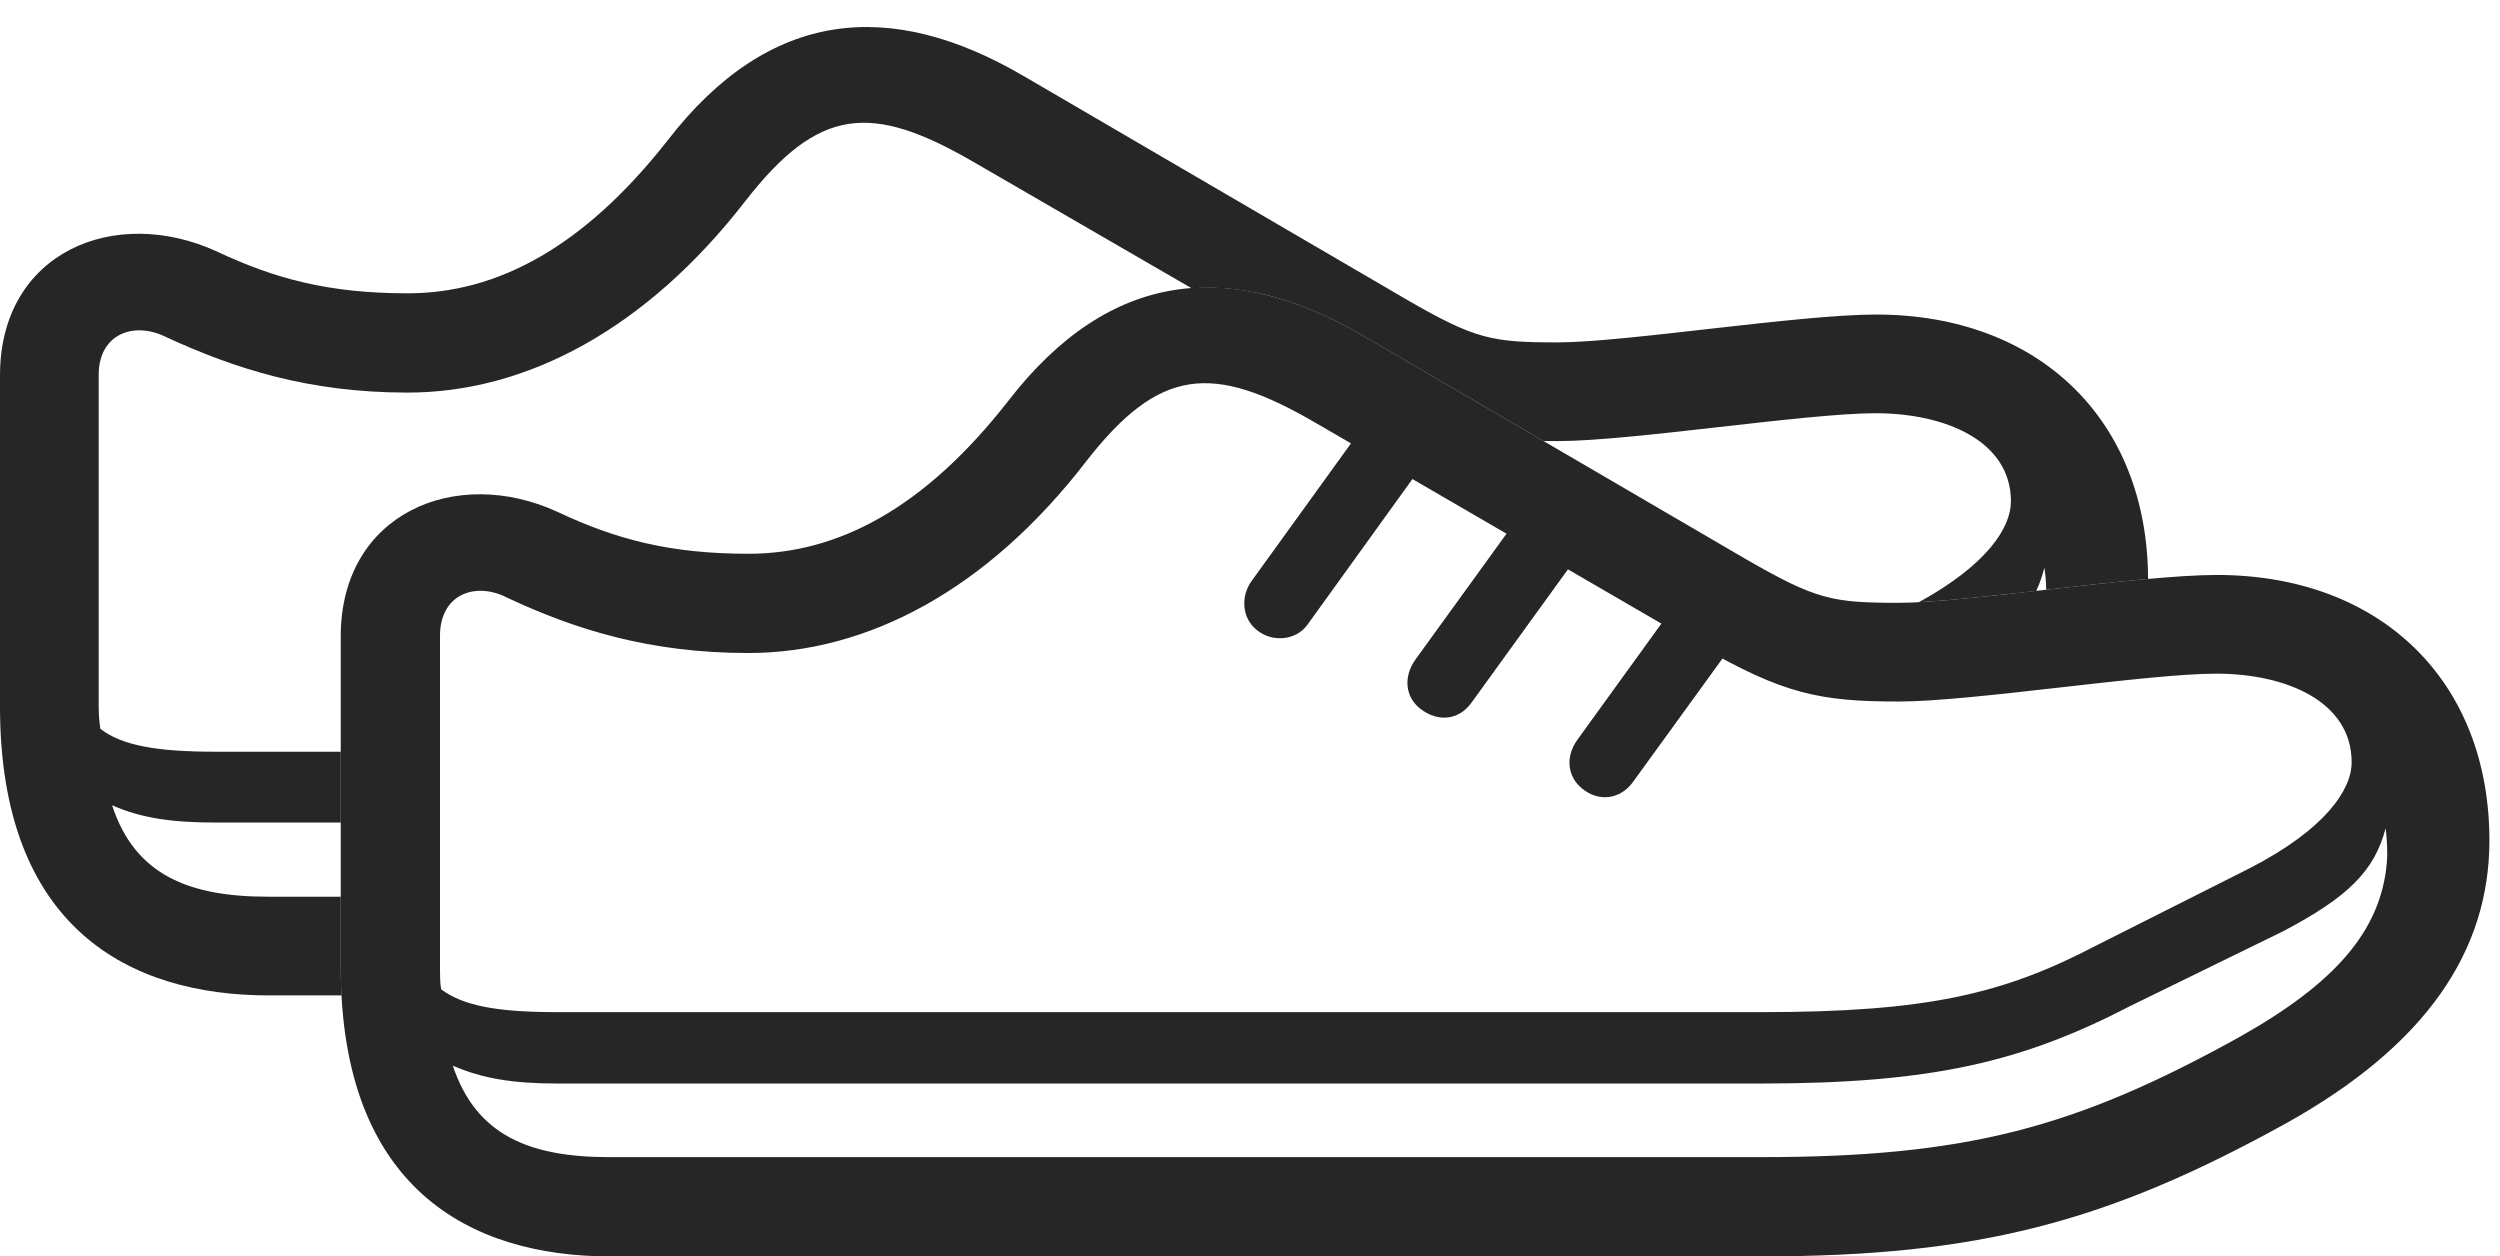 <?xml version="1.0" encoding="UTF-8"?>
<!--Generator: Apple Native CoreSVG 326-->
<!DOCTYPE svg
PUBLIC "-//W3C//DTD SVG 1.1//EN"
       "http://www.w3.org/Graphics/SVG/1.1/DTD/svg11.dtd">
<svg version="1.1" xmlns="http://www.w3.org/2000/svg" xmlns:xlink="http://www.w3.org/1999/xlink" viewBox="0 0 87.559 44.004">
 <g>
  <rect height="44.004" opacity="0" width="87.559" x="0" y="0"/>
  <path d="M35.84 2.656L49.258 10.488C51.66 11.875 52.227 11.992 54.551 11.992C56.895 11.992 63.008 11.016 65.703 11.016C71.413 11.016 75.218 14.71 75.233 20.277C74.128 20.376 72.883 20.517 71.666 20.655C71.661 20.39 71.64 20.137 71.602 19.883C71.529 20.173 71.436 20.442 71.316 20.695C69.756 20.871 68.268 21.035 67.207 21.09C69.581 19.788 70.43 18.488 70.43 17.559C70.43 15.449 68.144 14.473 65.684 14.473C63.262 14.473 57.129 15.449 54.551 15.449C54.381 15.449 54.218 15.448 54.059 15.446L47.773 11.777C45.668 10.548 43.647 9.947 41.735 10.096L34.082 5.664C30.508 3.594 28.672 3.75 26.113 7.031C22.637 11.523 18.438 13.75 14.277 13.75C10.801 13.75 8.223 12.91 5.84 11.816C4.688 11.23 3.457 11.699 3.457 13.125L3.457 24.746C3.457 25.02 3.477 25.293 3.516 25.527C4.277 26.113 5.488 26.328 7.559 26.328L11.934 26.328L11.934 28.809L7.559 28.809C6.016 28.809 4.941 28.652 3.926 28.203C4.727 30.664 6.641 31.406 9.395 31.406L11.934 31.406L11.934 33.867C11.934 34.211 11.943 34.544 11.963 34.863L9.414 34.863C4.531 34.863 0 32.5 0 24.746L0 13.145C0 8.828 4.023 7.168 7.598 8.809C9.629 9.766 11.523 10.273 14.277 10.273C17.422 10.273 20.449 8.652 23.379 4.922C26.953 0.293 31.191-0.059 35.84 2.656Z" fill="black" fill-opacity="0.85"/>
  <path d="M47.773 11.777C43.125 9.062 38.887 9.414 35.312 14.043C32.383 17.793 29.355 19.395 26.211 19.395C23.457 19.395 21.562 18.887 19.531 17.93C15.977 16.289 11.934 17.969 11.934 22.285L11.934 33.867C11.934 41.621 16.465 44.004 21.367 44.004L61.66 44.004C69.316 44.004 73.828 42.793 80.078 39.336C84.981 36.602 87.188 33.301 87.188 29.434C87.188 23.848 83.379 20.137 77.637 20.137C74.941 20.137 68.828 21.113 66.504 21.113C64.16 21.113 63.613 20.996 61.191 19.609ZM15.449 34.648C15.41 34.414 15.41 34.141 15.41 33.867L15.41 22.266C15.41 20.82 16.641 20.352 17.773 20.938C20.156 22.051 22.754 22.871 26.211 22.871C30.391 22.871 34.59 20.645 38.047 16.152C40.605 12.871 42.461 12.715 46.035 14.785L59.492 22.598C62.461 24.316 63.75 24.57 66.504 24.57C69.062 24.57 75.195 23.594 77.617 23.594C80.078 23.594 82.363 24.57 82.363 26.699C82.363 27.656 81.445 29.043 78.789 30.41L73.438 33.105C70.156 34.824 67.481 35.449 61.66 35.449L19.512 35.449C17.441 35.449 16.23 35.234 15.449 34.648ZM15.859 37.324C16.895 37.773 17.969 37.949 19.512 37.949L61.66 37.949C67.676 37.949 70.84 37.188 74.609 35.234L79.961 32.617C82.266 31.406 83.164 30.488 83.555 29.004C83.594 29.395 83.633 29.805 83.594 30.234C83.379 32.598 81.797 34.434 78.418 36.328C72.676 39.512 68.848 40.527 61.66 40.527L21.348 40.527C18.574 40.527 16.68 39.785 15.859 37.324ZM48.262 14.219L43.848 20.332C43.438 20.879 43.496 21.66 44.023 22.07C44.551 22.5 45.371 22.441 45.781 21.895L50.215 15.742ZM53.867 17.168L49.57 23.105C49.141 23.711 49.219 24.414 49.746 24.824C50.352 25.293 51.074 25.234 51.523 24.629L55.82 18.691ZM59.434 20.117L55.254 25.898C54.824 26.484 54.883 27.188 55.41 27.617C55.977 28.086 56.719 28.008 57.168 27.422L61.387 21.602Z" fill="black" fill-opacity="0.85"/>
 </g>
</svg>
